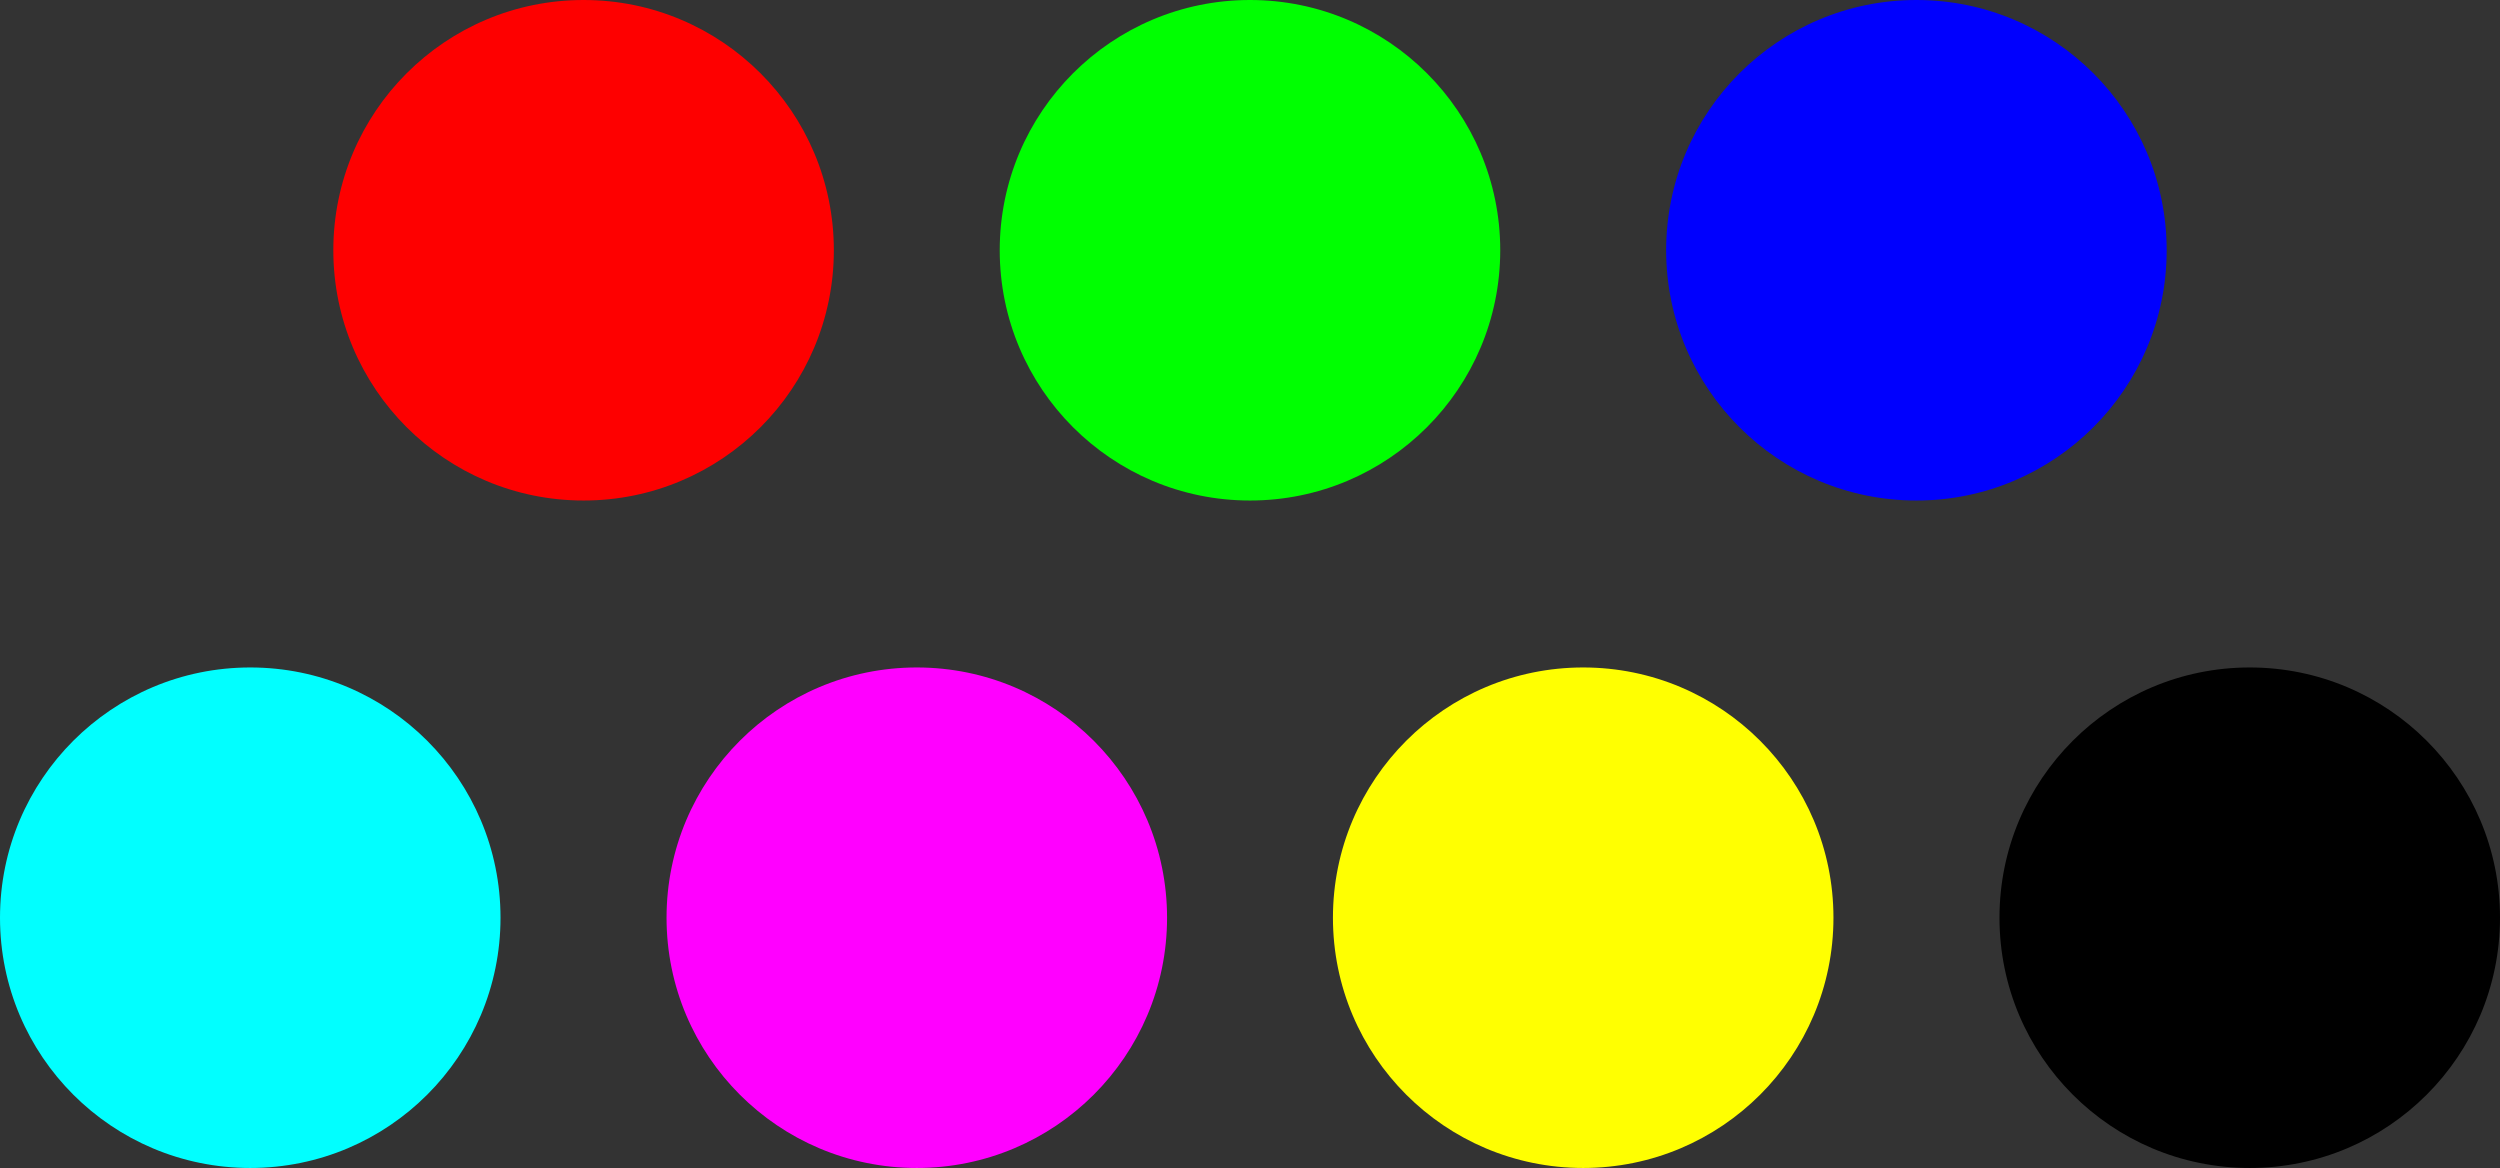 <svg xmlns="http://www.w3.org/2000/svg" viewBox="0 0 681.09 318.2"><rect x="0" y="0" width="681.09" height="318.2" fill="#333333" stroke="none"/><defs><style>.cls-1{fill:#fe0000;}.cls-2{fill:#00ff01;}.cls-3{fill:#0000fe;}.cls-4{fill:#01ffff;}.cls-5{fill:#f0f;}.cls-6{fill:#ffff01;}</style></defs><title>cores</title><g id="Camada_2" data-name="Camada 2"><g id="Camada_1-2" data-name="Camada 1"><circle class="cls-1" cx="158.99" cy="68.18" r="68.18"/><circle class="cls-2" cx="340.54" cy="68.18" r="68.18"/><circle class="cls-3" cx="522.1" cy="68.18" r="68.18"/><circle class="cls-4" cx="68.18" cy="250.02" r="68.18"/><circle class="cls-5" cx="249.77" cy="250.02" r="68.18"/><circle class="cls-6" cx="431.32" cy="250.02" r="68.18"/><circle cx="612.91" cy="250.02" r="68.18"/></g></g></svg>